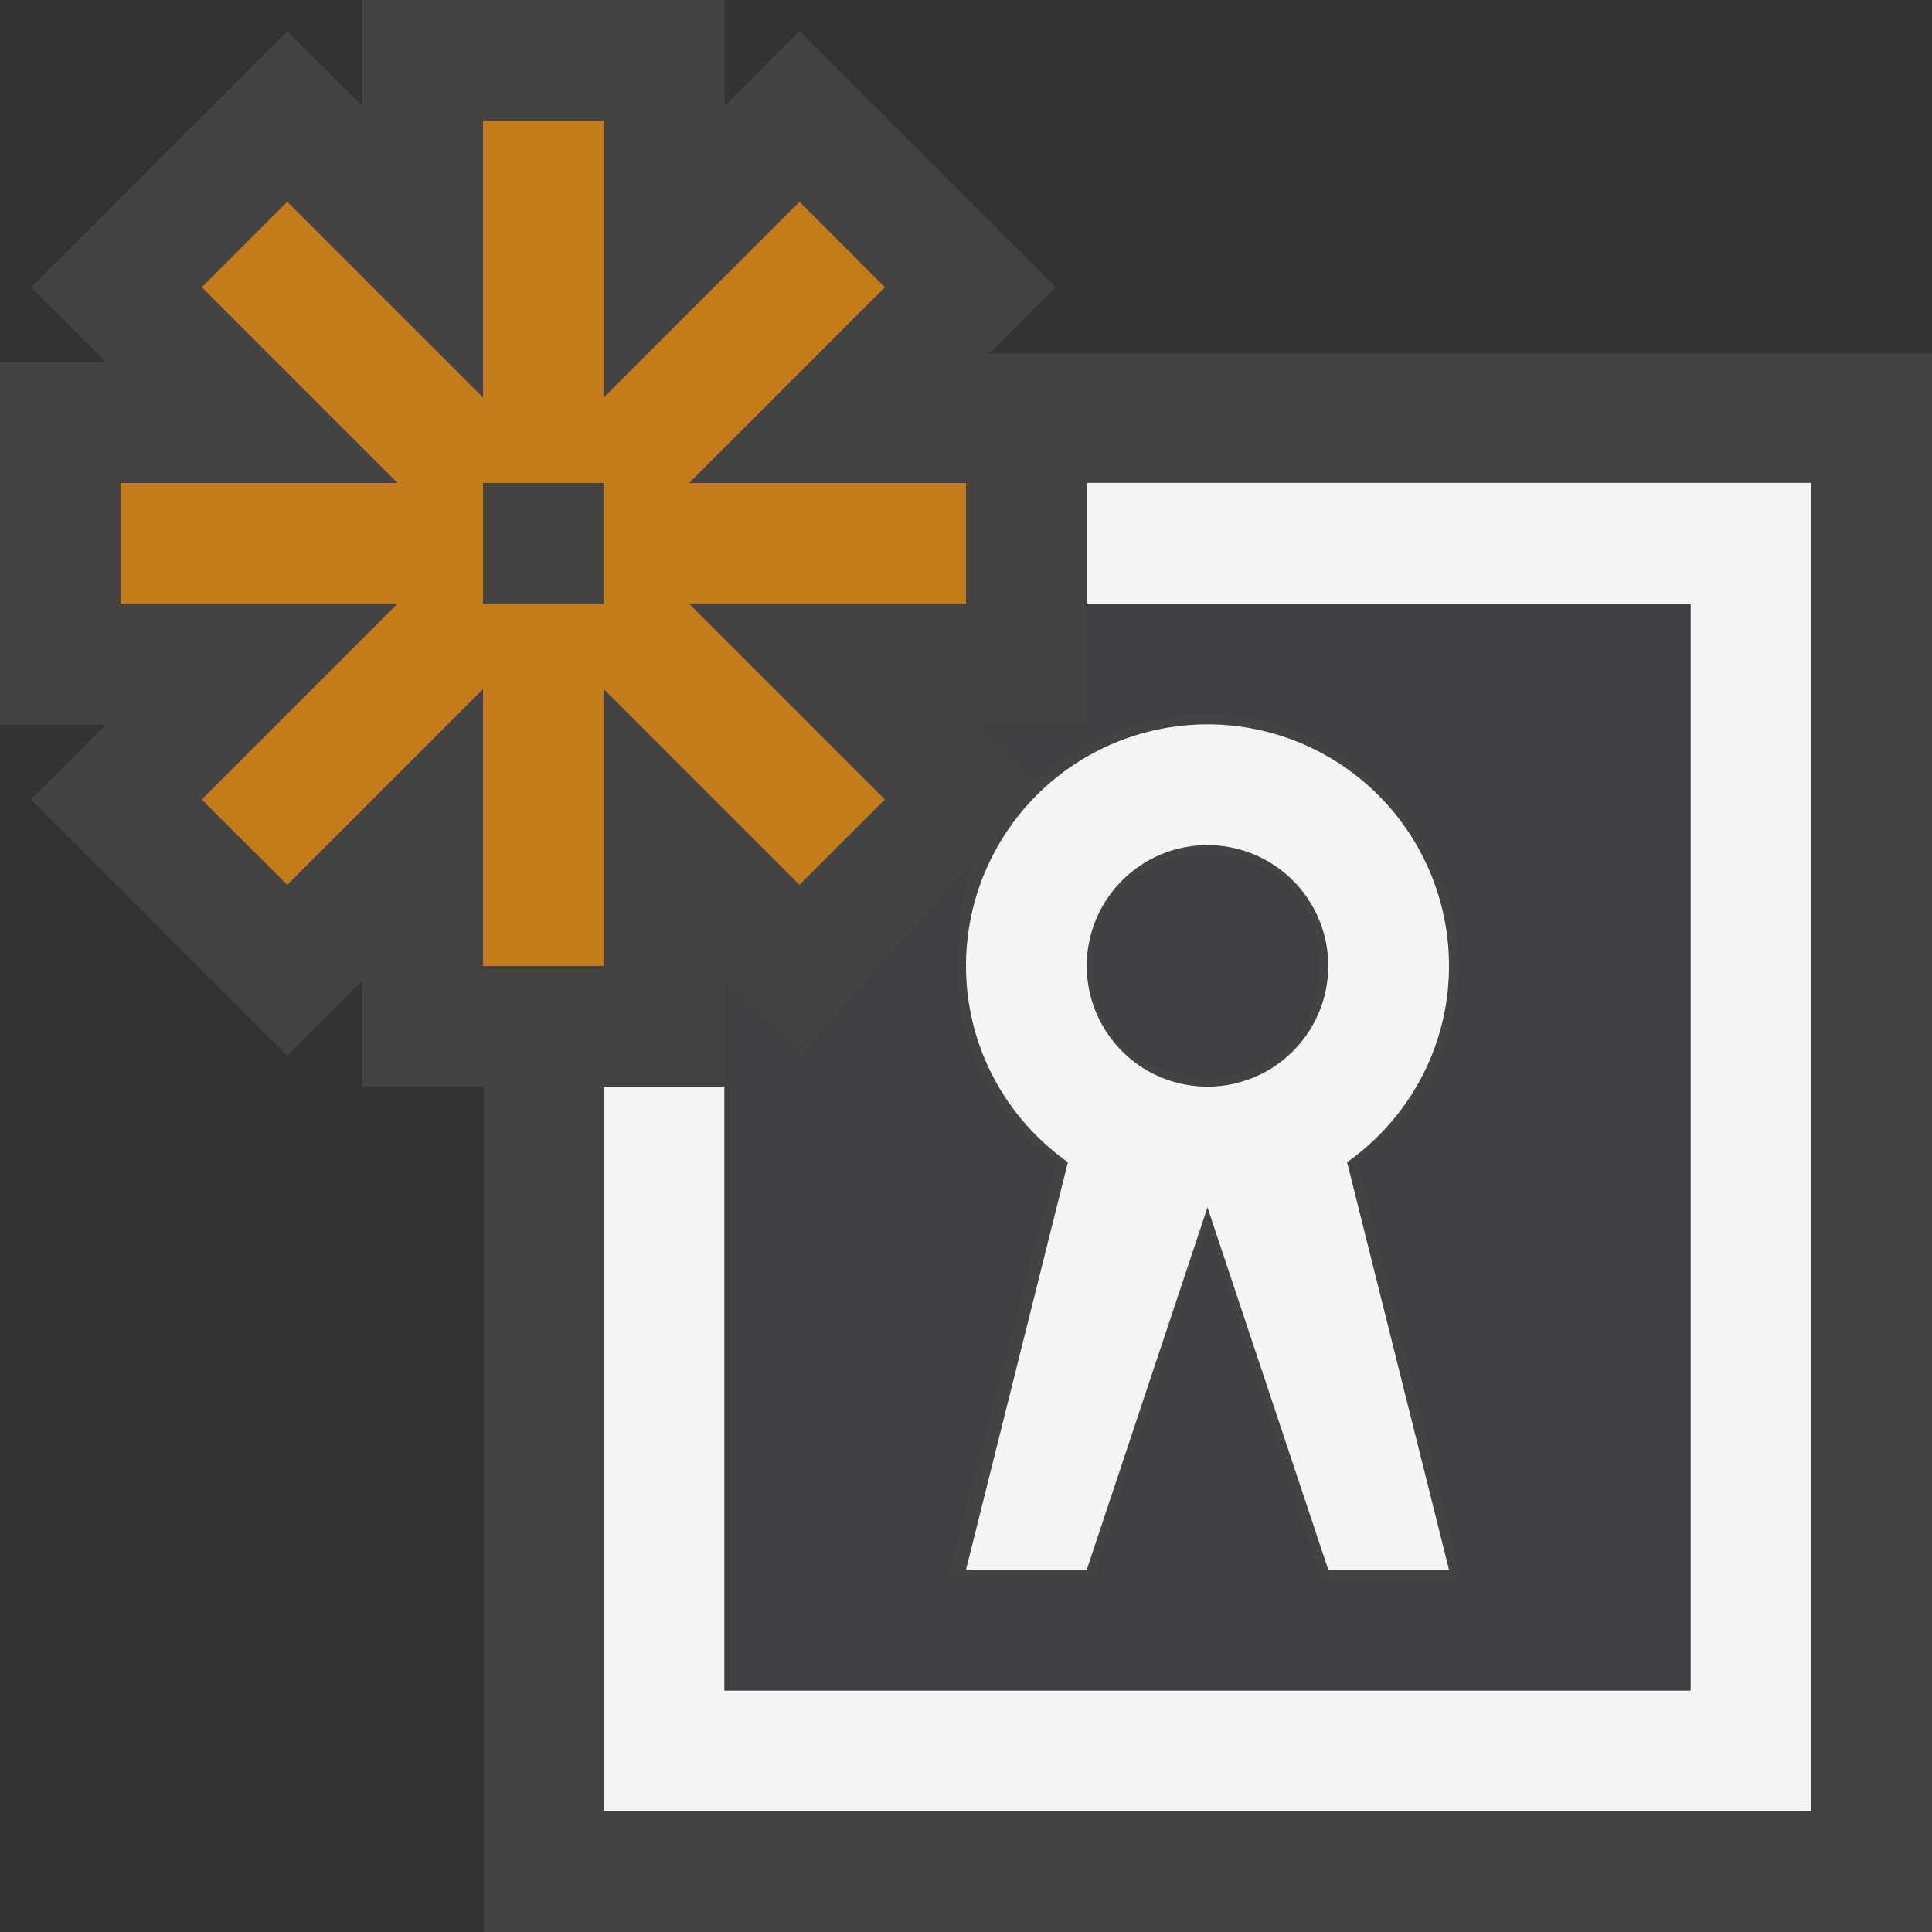<svg xmlns="http://www.w3.org/2000/svg" viewBox="0 0 16 16"><rect x="0" y="0" width="16" height="16" fill="#333333" stroke="none"/><style>.st0{opacity:0}.st0,.st1{fill:#434343}.st2{fill:#f5f5f5}.st3{fill:#c27d1a}.st4{fill:#403F41}</style><path class="st0" d="M0 0h16v16H0z" id="outline"/><g id="icon_x5F_bg"><path class="st1" d="M8.195 2.926l.547-.547L6.621.257 6 .878V0H3v.878L2.379.257.257 2.379.878 3H0v3h.878l-.621.621 2.122 2.121L3 8.121V9h1.005v7H16V2.926z"/><path class="st2" d="M12 7.999a2 2 0 0 0-4 0c0 .672.334 1.265.844 1.626L8 12.999h1l1-3 1 3h1l-.844-3.374c.51-.361.844-.954.844-1.626zm-2 1a1 1 0 1 1 0-2 1 1 0 1 1 0 2z"/><path class="st2" d="M9 3.999v1h5v9H6V8v1H5v6h10V3.999z"/></g><path class="st3" d="M8 4H5.707l1.621-1.621-.707-.708L5 3.292V1H4v2.292L2.379 1.671l-.708.708L3.292 4H1v1h2.292L1.671 6.621l.708.707L4 5.707V8h1V5.707l1.621 1.621.707-.707L5.707 5H8V4zM5 5H4V4h1v1z" id="color_x5F_action"/><g id="icon_x5F_fg"><path class="st4" d="M10 7.078c-.553 0-.953.369-.953.922s.4.922.953.922c.553 0 .922-.369.922-.922s-.369-.922-.922-.922z"/><path class="st4" d="M9 5v1h-.879l.455.455A2.198 2.198 0 0 1 10 5.906c1.104 0 2.078.989 2.078 2.094 0 .672-.318 1.265-.828 1.626l.859 3.452h-1.172L10 10.156l-.938 2.906H7.844l.906-3.437A1.973 1.973 0 0 1 7.922 8c0-.29.045-.626.156-.875L6.621 8.742 6 8.121V14h8V5H9z"/></g></svg>